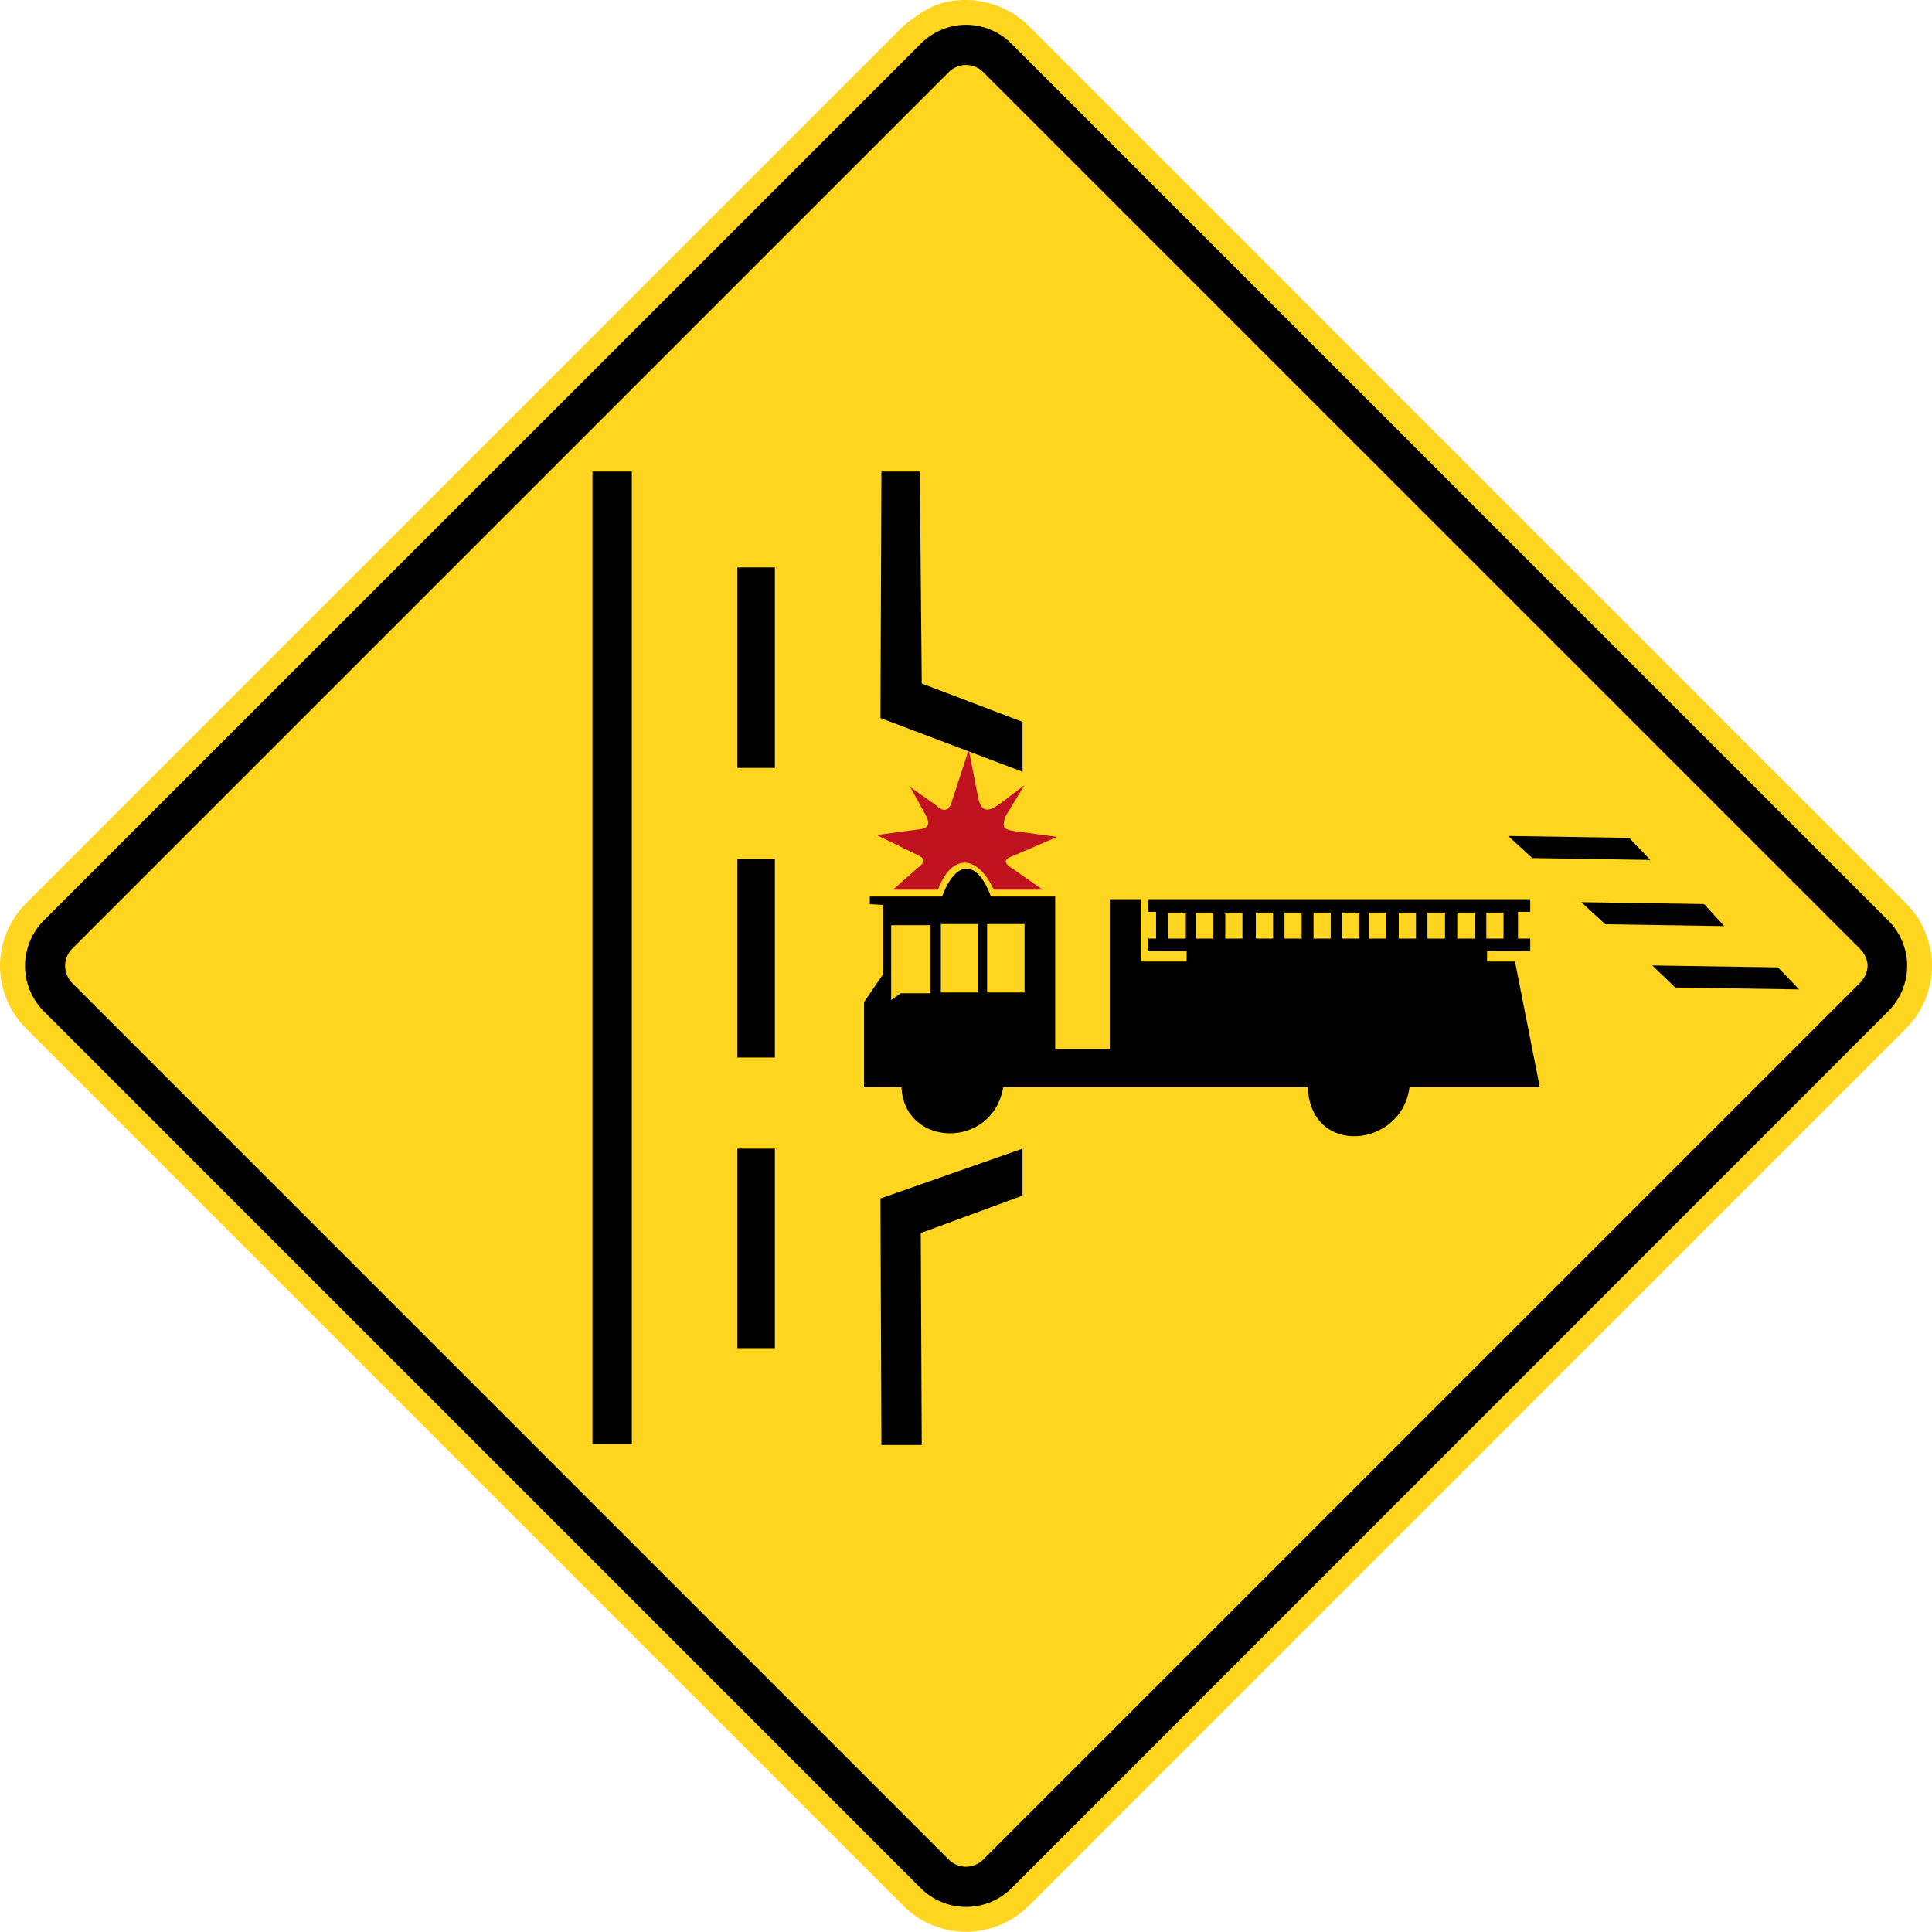 <svg xmlns:rdf="http://www.w3.org/1999/02/22-rdf-syntax-ns#" xmlns="http://www.w3.org/2000/svg" enable-background="new -211 -210.985 512 511.964" xml:space="preserve" height="511.96px" viewBox="-211 -210.985 512 511.964" width="512px" version="1.1" y="0px" x="0px" xmlns:cc="http://creativecommons.org/ns#" xmlns:dc="http://purl.org/dc/elements/1.1/"><path d="m28.417-204.12l-232.5 232.52c-4.38 4.355-6.919 10.4-6.919 16.594 0 6.184 2.539 12.228 6.919 16.601l232.5 232.5c4.389 4.372 10.397 6.889 16.62 6.878 6.175-0.028 12.22-2.517 16.598-6.878l232.48-232.51c4.36-4.339 6.88-10.445 6.88-16.6 0-6.15-2.522-12.267-6.878-16.594l-232.49-232.52c-5.64-5.639-14.131-8.044-21.889-6.322-4.477 1.02-7.797 3.49-11.324 6.32" fill="#FFD520"/><path d="m56.978-199.47l232.49 232.5c3.155 3.172 4.955 7.505 4.955 11.961 0 4.461-1.8 8.778-4.955 11.95l-232.48 232.54c-3.133 3.122-7.533 4.899-11.953 4.899-4.425 0-8.811-1.777-11.947-4.899l-232.55-232.54c-3.123-3.145-4.909-7.517-4.909-11.95 0-4.428 1.786-8.816 4.909-11.961l232.55-232.5c3.164-3.15 7.489-4.944 11.947-4.944 4.456 0 8.785 1.79 11.951 4.94"/><path d="m45 283.73c1.658-0.017 3.3-0.649 4.444-1.777l232.54-232.53c1.111-1.117 1.956-2.878 1.956-4.445 0-1.6-0.834-3.316-1.956-4.444l-232.54-232.53c-1.128-1.139-2.842-1.778-4.444-1.778-1.578 0-3.339 0.656-4.444 1.778l-232.53 232.53c-1.123 1.128-1.778 2.839-1.778 4.444 0 1.567 0.667 3.328 1.778 4.445l232.54 232.54c1.143 1.12 2.798 1.77 4.44 1.77z" fill="#FFD520"/><path d="m45.028 19.218c-2.322 0.094-4.6 2.694-6.38 7.394h-19.145v2.028l3.544 0.2v18.333l-5.064 7.395v22.589h9.925c0.767 16.011 24.147 16.522 26.947 0h80.728c0.762 18.55 24.906 16.011 26.939 0h34.544l-6.583-33.322h-7.395v-2.739h11.444v-3.339h-3.244v-7.094h3.244v-3.339h-101.18v3.339h2.021v7.094h-2.021v3.339h10.128v2.739h-12.154v-16.512h-8.205v39.706h-14.483v-40.417h-17.017c-1.906-5.083-4.261-7.489-6.583-7.394zm53.583 11.65h4.655v6.889h-4.655v-6.889zm7.399 0h4.561v6.889h-4.561v-6.889zm7.69 0h4.561v6.889h-4.56v-6.889zm8.11 0h4.561v6.889h-4.561v-6.889zm7.59 0h4.561v6.889h-4.56v-6.889zm7.7 0h4.562v6.889h-4.56v-6.889zm7.6 0h4.556v6.889h-4.56v-6.889zm7.09 0h4.556v6.889h-4.556v-6.889zm7.9 0h4.556v6.889h-4.556v-6.889zm7.6 0h4.655v6.889h-4.655v-6.889zm7.9 0h4.656v6.889h-4.656v-6.889zm7.7 0h4.556v6.889h-4.556v-6.889zm-144.55 3.039h9.925v18.128h-9.925v-18.128zm12.258 0h9.923v18.128h-9.923v-18.128zm-25.425 0.3h10.434v18.033h-7.9l-2.534 1.822v-19.855z"/><path d="m52.35 24.796c-4.327-9.4-11.194-9.656-14.758 0h-11.956l6.361-5.594c2.289-1.778 2.289-2.539 0.253-3.556l-10.936-5.339 11.444-1.528c2.289-0.25 2.8-1.522 1.528-3.806l-4.072-7.378 6.872 4.833c2.034 2.033 3.559 1.528 4.322-1.522l4.325-13.217 2.544 12.961c1.018 4.322 3.306 3.05 5.851 1.272l6.361-4.833-5.089 8.39c-0.762 2.794-0.762 3.3 2.544 3.812l11.194 1.522-11.194 4.833c-2.033 0.767-4.066 1.522-0.256 3.811l7.634 5.339h-12.972z" fill="#C0111E"/><path d="m22.586-86.015h10.172l0.511 56.167 26.708 10.167v13.217l-37.646-14.235 0.255-65.316"/><path d="m22.586 171.95l-0.255-65.316 37.647-13.217v12.456l-26.964 9.911 0.256 56.166h-10.684"/><path d="m226.87 44.873l33.322 0.511 5.601 5.839-32.822-0.506-6.1-5.844"/><path d="m208.04 28.101l32.561 0.505 5.345 5.845-31.54-0.505-6.36-5.845"/><path d="m188.7 10.562l32.056 0.505 5.6 5.85-31.289-0.505-6.37-5.85"/><path d="m-53.986-86.015h10.428v257.71h-10.428v-257.72z"/><path d="m-15.578-60.599h9.922v53.122h-9.922v-53.122z"/><path d="m-5.656 43.095v26.178h-9.922v-52.611h9.922v26.433"/><path d="m-15.578 93.418h9.922v52.867h-9.922v-52.862z"/></svg>
